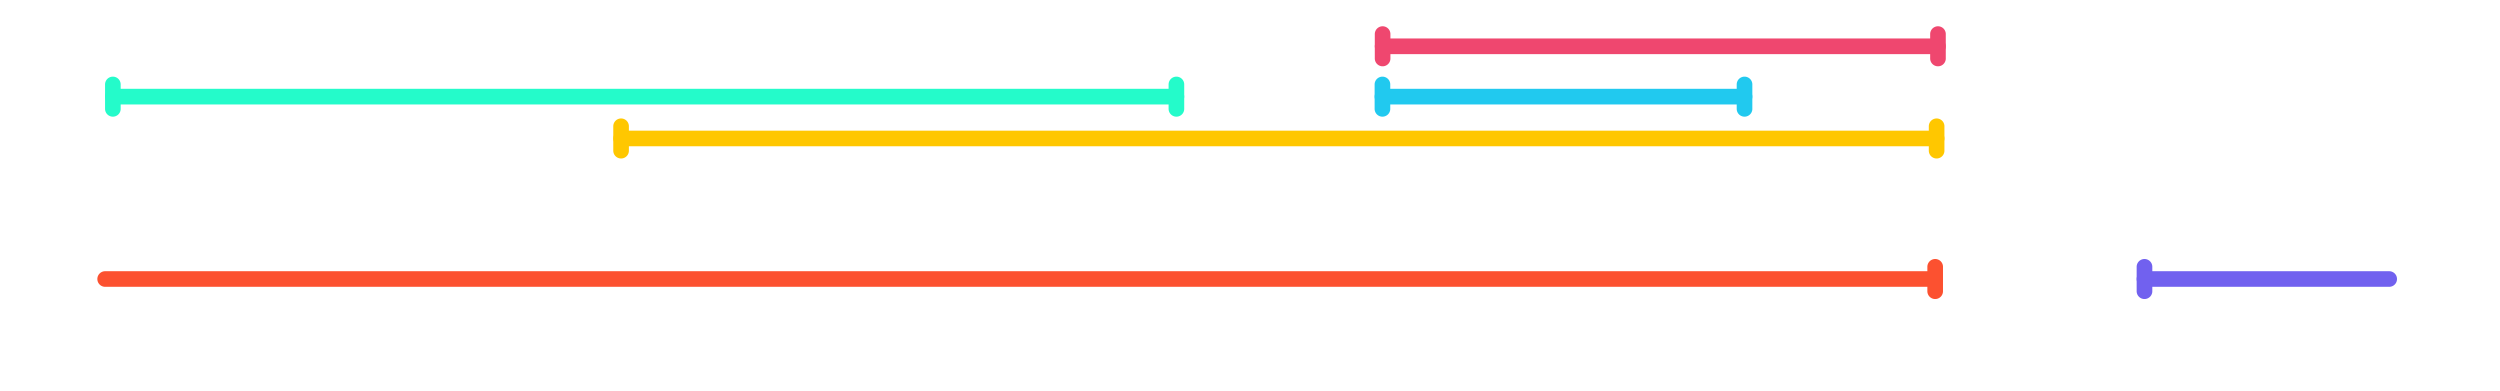 <?xml version="1.0" encoding="UTF-8" standalone="no"?>
<!DOCTYPE svg PUBLIC "-//W3C//DTD SVG 1.1//EN" "http://www.w3.org/Graphics/SVG/1.1/DTD/svg11.dtd">
<svg width="100%" height="100%" viewBox="0 0 1920 300" version="1.1" xmlns="http://www.w3.org/2000/svg" xmlns:xlink="http://www.w3.org/1999/xlink" xml:space="preserve" xmlns:serif="http://www.serif.com/" style="fill-rule:evenodd;clip-rule:evenodd;stroke-linecap:round;stroke-linejoin:round;stroke-miterlimit:1.5;">
    <g id="SCU" transform="matrix(1.702,0,0,1.702,-56.608,-668.789)">
        <g transform="matrix(0.588,-0,-0,0.588,33.267,393.026)">
            <path d="M1485.37,198.623L1485.58,198.638L1485.79,198.66L1486,198.69L1486.21,198.727L1486.41,198.772L1486.62,198.824L1486.82,198.883L1487.02,198.949L1487.22,199.022L1487.42,199.102L1487.61,199.189L1487.8,199.283L1487.99,199.383L1488.17,199.49L1488.35,199.604L1488.53,199.723L1488.69,199.849L1488.86,199.981L1489.02,200.118L1489.18,200.261L1489.33,200.41L1489.48,200.563L1489.62,200.722L1489.75,200.885L1489.88,201.054L1490,201.226L1490.12,201.403L1490.23,201.584L1490.33,201.769L1490.43,201.957L1490.52,202.148L1490.6,202.343L1490.68,202.54L1490.75,202.74L1490.81,202.943L1490.87,203.147L1490.92,203.353L1490.96,203.561L1490.99,203.77L1491.02,203.98L1491.04,204.191L1491.05,204.403L1491.05,204.615L1491.05,223.335L1491.05,223.546L1491.04,223.758L1491.02,223.969L1490.99,224.179L1490.96,224.388L1490.92,224.596L1490.87,224.802L1490.81,225.006L1490.75,225.209L1490.68,225.409L1490.6,225.606L1490.52,225.801L1490.43,225.992L1490.33,226.18L1490.23,226.365L1490.12,226.546L1490,226.723L1489.88,226.895L1489.75,227.064L1489.62,227.227L1489.48,227.386L1489.33,227.54L1489.18,227.688L1489.02,227.831L1488.86,227.968L1488.69,228.1L1488.53,228.226L1488.35,228.345L1488.17,228.459L1487.99,228.566L1487.8,228.666L1487.61,228.76L1487.42,228.847L1487.22,228.927L1487.02,229L1486.82,229.067L1486.62,229.126L1486.41,229.177L1486.21,229.222L1486,229.259L1485.79,229.289L1485.58,229.311L1485.37,229.326L1485.16,229.334L1484.94,229.334L1484.73,229.326L1484.52,229.311L1484.31,229.289L1484.1,229.259L1483.89,229.222L1483.68,229.177L1483.48,229.126L1483.28,229.067L1483.08,229L1482.88,228.927L1482.68,228.847L1482.49,228.76L1482.3,228.666L1482.11,228.566L1481.93,228.459L1481.75,228.345L1481.58,228.226L1481.4,228.1L1481.24,227.968L1481.08,227.831L1480.92,227.688L1480.77,227.54L1480.62,227.386L1480.48,227.227L1480.35,227.064L1480.22,226.895L1480.1,226.723L1479.98,226.546L1479.87,226.365L1479.77,226.18L1479.67,225.992L1479.58,225.801L1479.5,225.606L1479.42,225.409L1479.35,225.209L1479.29,225.006L1479.23,224.802L1479.18,224.596L1479.14,224.388L1479.11,224.179L1479.08,223.969L1479.07,223.758L1479.05,223.546L1479.05,223.335L1479.05,204.615L1479.05,204.403L1479.07,204.191L1479.08,203.98L1479.11,203.77L1479.14,203.561L1479.18,203.353L1479.23,203.147L1479.29,202.943L1479.35,202.74L1479.42,202.54L1479.5,202.343L1479.58,202.148L1479.67,201.957L1479.77,201.769L1479.87,201.584L1479.98,201.403L1480.1,201.226L1480.22,201.054L1480.35,200.885L1480.48,200.722L1480.62,200.563L1480.77,200.41L1480.92,200.261L1481.08,200.118L1481.24,199.981L1481.4,199.849L1481.58,199.723L1481.75,199.604L1481.93,199.49L1482.11,199.383L1482.3,199.283L1482.49,199.189L1482.68,199.102L1482.88,199.022L1483.08,198.949L1483.28,198.883L1483.48,198.824L1483.68,198.772L1483.89,198.727L1484.1,198.69L1484.31,198.66L1484.52,198.638L1484.73,198.623L1484.94,198.616L1485.16,198.616L1485.37,198.623Z" style="fill:rgb(252,81,48);"/>
            <path d="M80.679,213.975L1485.05,213.975" style="fill:none;stroke:rgb(252,81,48);stroke-width:12px;"/>
        </g>
    </g>
    <g id="UZH" transform="matrix(0.234,0,0,1.702,1622.08,-668.789)">
        <g transform="matrix(4.282,-0,-0,0.588,-6945.78,393.026)">
            <path d="M1647.24,198.623L1647.45,198.638L1647.66,198.66L1647.87,198.69L1648.08,198.727L1648.29,198.772L1648.49,198.824L1648.69,198.883L1648.89,198.949L1649.09,199.022L1649.29,199.102L1649.48,199.189L1649.67,199.283L1649.86,199.383L1650.04,199.49L1650.22,199.604L1650.39,199.723L1650.57,199.849L1650.73,199.981L1650.89,200.118L1651.05,200.261L1651.2,200.41L1651.35,200.563L1651.49,200.722L1651.62,200.885L1651.75,201.054L1651.87,201.226L1651.99,201.403L1652.1,201.584L1652.2,201.769L1652.3,201.957L1652.39,202.148L1652.47,202.343L1652.55,202.54L1652.62,202.74L1652.68,202.943L1652.74,203.147L1652.79,203.353L1652.83,203.561L1652.86,203.77L1652.89,203.98L1652.9,204.191L1652.92,204.403L1652.92,204.615L1652.92,223.335L1652.92,223.546L1652.9,223.758L1652.89,223.969L1652.86,224.179L1652.83,224.388L1652.79,224.596L1652.74,224.802L1652.68,225.006L1652.62,225.209L1652.55,225.409L1652.47,225.606L1652.39,225.801L1652.3,225.992L1652.2,226.18L1652.1,226.365L1651.99,226.546L1651.87,226.723L1651.75,226.895L1651.62,227.064L1651.49,227.227L1651.35,227.386L1651.2,227.54L1651.05,227.688L1650.89,227.831L1650.73,227.968L1650.57,228.1L1650.39,228.226L1650.22,228.345L1650.04,228.459L1649.86,228.566L1649.67,228.666L1649.48,228.76L1649.29,228.847L1649.09,228.927L1648.89,229L1648.69,229.067L1648.49,229.126L1648.29,229.177L1648.08,229.222L1647.87,229.259L1647.66,229.289L1647.45,229.311L1647.24,229.326L1647.03,229.334L1646.81,229.334L1646.6,229.326L1646.39,229.311L1646.18,229.289L1645.97,229.259L1645.76,229.222L1645.56,229.177L1645.35,229.126L1645.15,229.067L1644.95,229L1644.75,228.927L1644.55,228.847L1644.36,228.76L1644.17,228.666L1643.98,228.566L1643.8,228.459L1643.62,228.345L1643.44,228.226L1643.28,228.1L1643.11,227.968L1642.95,227.831L1642.79,227.688L1642.64,227.54L1642.5,227.386L1642.35,227.227L1642.22,227.064L1642.09,226.895L1641.97,226.723L1641.85,226.546L1641.74,226.365L1641.64,226.18L1641.54,225.992L1641.45,225.801L1641.37,225.606L1641.29,225.409L1641.22,225.209L1641.16,225.006L1641.1,224.802L1641.05,224.596L1641.01,224.388L1640.98,224.179L1640.95,223.969L1640.93,223.758L1640.92,223.546L1640.92,223.335L1640.92,204.615L1640.92,204.403L1640.93,204.191L1640.95,203.98L1640.98,203.77L1641.01,203.561L1641.05,203.353L1641.1,203.147L1641.16,202.943L1641.22,202.74L1641.29,202.54L1641.37,202.343L1641.45,202.148L1641.54,201.957L1641.64,201.769L1641.74,201.584L1641.85,201.403L1641.97,201.226L1642.09,201.054L1642.22,200.885L1642.35,200.722L1642.5,200.563L1642.64,200.41L1642.79,200.261L1642.95,200.118L1643.11,199.981L1643.28,199.849L1643.44,199.723L1643.62,199.604L1643.8,199.49L1643.98,199.383L1644.17,199.283L1644.36,199.189L1644.55,199.102L1644.75,199.022L1644.95,198.949L1645.15,198.883L1645.35,198.824L1645.56,198.772L1645.76,198.727L1645.97,198.69L1646.18,198.66L1646.39,198.638L1646.6,198.623L1646.81,198.616L1647.03,198.616L1647.24,198.623Z" style="fill:rgb(113,97,239);"/>
            <path d="M1646.92,213.975L1834.48,213.975" style="fill:none;stroke:rgb(113,97,239);stroke-width:12px;"/>
        </g>
    </g>
    <g id="Homework-Grader" serif:id="Homework Grader" transform="matrix(1,0,0,1.702,0.003,-808.763)">
        <g transform="matrix(1,-0,-0,0.588,-0.003,475.285)">
            <path d="M86.997,58.648L87.208,58.663L87.419,58.686L87.629,58.716L87.837,58.753L88.044,58.797L88.249,58.849L88.453,58.908L88.654,58.974L88.853,59.047L89.049,59.128L89.242,59.215L89.432,59.308L89.618,59.409L89.801,59.516L89.98,59.629L90.155,59.749L90.325,59.875L90.491,60.006L90.652,60.144L90.808,60.287L90.959,60.435L91.105,60.589L91.245,60.747L91.38,60.911L91.509,61.079L91.631,61.252L91.748,61.429L91.858,61.609L91.962,61.794L92.059,61.982L92.149,62.174L92.233,62.368L92.31,62.566L92.379,62.766L92.442,62.968L92.497,63.172L92.545,63.379L92.586,63.587L92.62,63.796L92.646,64.006L92.665,64.217L92.676,64.428L92.679,64.64L92.679,83.36L92.676,83.572L92.665,83.783L92.646,83.994L92.62,84.204L92.586,84.413L92.545,84.621L92.497,84.828L92.442,85.032L92.379,85.234L92.31,85.434L92.233,85.632L92.149,85.826L92.059,86.018L91.962,86.206L91.858,86.391L91.748,86.571L91.631,86.748L91.509,86.921L91.38,87.089L91.245,87.253L91.105,87.411L90.959,87.565L90.808,87.713L90.652,87.856L90.491,87.994L90.325,88.125L90.155,88.251L89.98,88.371L89.801,88.484L89.618,88.591L89.432,88.692L89.242,88.785L89.049,88.872L88.853,88.953L88.654,89.026L88.453,89.092L88.249,89.151L88.044,89.203L87.837,89.247L87.629,89.284L87.419,89.314L87.208,89.337L86.997,89.352L86.785,89.359L86.574,89.359L86.362,89.352L86.151,89.337L85.94,89.314L85.73,89.284L85.522,89.247L85.315,89.203L85.11,89.151L84.906,89.092L84.705,89.026L84.506,88.953L84.31,88.872L84.117,88.785L83.927,88.692L83.741,88.591L83.558,88.484L83.379,88.371L83.204,88.251L83.034,88.125L82.868,87.994L82.707,87.856L82.551,87.713L82.4,87.565L82.254,87.411L82.114,87.253L81.979,87.089L81.85,86.921L81.728,86.748L81.611,86.571L81.501,86.391L81.397,86.206L81.3,86.018L81.21,85.826L81.126,85.632L81.049,85.434L80.98,85.234L80.917,85.032L80.862,84.828L80.814,84.621L80.773,84.413L80.739,84.204L80.713,83.994L80.694,83.783L80.683,83.572L80.679,83.36L80.679,64.64L80.683,64.428L80.694,64.217L80.713,64.006L80.739,63.796L80.773,63.587L80.814,63.379L80.862,63.172L80.917,62.968L80.98,62.766L81.049,62.566L81.126,62.368L81.21,62.174L81.3,61.982L81.397,61.794L81.501,61.609L81.611,61.429L81.728,61.252L81.85,61.079L81.979,60.911L82.114,60.747L82.254,60.589L82.4,60.435L82.551,60.287L82.707,60.144L82.868,60.006L83.034,59.875L83.204,59.749L83.379,59.629L83.558,59.516L83.741,59.409L83.927,59.308L84.117,59.215L84.31,59.128L84.506,59.047L84.705,58.974L84.906,58.908L85.11,58.849L85.315,58.797L85.522,58.753L85.73,58.716L85.94,58.686L86.151,58.663L86.362,58.648L86.574,58.641L86.785,58.641L86.997,58.648Z" style="fill:rgb(36,251,202);"/>
            <path d="M903.797,58.648L904.008,58.663L904.219,58.686L904.429,58.716L904.637,58.753L904.844,58.797L905.049,58.849L905.253,58.908L905.454,58.974L905.653,59.047L905.849,59.128L906.042,59.215L906.232,59.308L906.418,59.409L906.601,59.516L906.78,59.629L906.955,59.749L907.125,59.875L907.291,60.006L907.452,60.144L907.608,60.287L907.759,60.435L907.905,60.589L908.045,60.747L908.18,60.911L908.309,61.079L908.431,61.252L908.548,61.429L908.658,61.609L908.762,61.794L908.859,61.982L908.949,62.174L909.033,62.368L909.11,62.566L909.179,62.766L909.242,62.968L909.297,63.172L909.345,63.379L909.386,63.587L909.42,63.796L909.446,64.006L909.465,64.217L909.476,64.428L909.479,64.64L909.479,83.36L909.476,83.572L909.465,83.783L909.446,83.994L909.42,84.204L909.386,84.413L909.345,84.621L909.297,84.828L909.242,85.032L909.179,85.234L909.11,85.434L909.033,85.632L908.949,85.826L908.859,86.018L908.762,86.206L908.658,86.391L908.548,86.571L908.431,86.748L908.309,86.921L908.18,87.089L908.045,87.253L907.905,87.411L907.759,87.565L907.608,87.713L907.452,87.856L907.291,87.994L907.125,88.125L906.955,88.251L906.78,88.371L906.601,88.484L906.418,88.591L906.232,88.692L906.042,88.785L905.849,88.872L905.653,88.953L905.454,89.026L905.253,89.092L905.049,89.151L904.844,89.203L904.637,89.247L904.429,89.284L904.219,89.314L904.008,89.337L903.797,89.352L903.585,89.359L903.374,89.359L903.162,89.352L902.951,89.337L902.74,89.314L902.53,89.284L902.322,89.247L902.115,89.203L901.91,89.151L901.706,89.092L901.505,89.026L901.306,88.953L901.11,88.872L900.917,88.785L900.727,88.692L900.541,88.591L900.358,88.484L900.179,88.371L900.004,88.251L899.834,88.125L899.668,87.994L899.507,87.856L899.351,87.713L899.2,87.565L899.054,87.411L898.914,87.253L898.779,87.089L898.65,86.921L898.528,86.748L898.411,86.571L898.301,86.391L898.197,86.206L898.1,86.018L898.01,85.826L897.926,85.632L897.849,85.434L897.78,85.234L897.717,85.032L897.662,84.828L897.614,84.621L897.573,84.413L897.539,84.204L897.513,83.994L897.494,83.783L897.483,83.572L897.479,83.36L897.479,64.64L897.483,64.428L897.494,64.217L897.513,64.006L897.539,63.796L897.573,63.587L897.614,63.379L897.662,63.172L897.717,62.968L897.78,62.766L897.849,62.566L897.926,62.368L898.01,62.174L898.1,61.982L898.197,61.794L898.301,61.609L898.411,61.429L898.528,61.252L898.65,61.079L898.779,60.911L898.914,60.747L899.054,60.589L899.2,60.435L899.351,60.287L899.507,60.144L899.668,60.006L899.834,59.875L900.004,59.749L900.179,59.629L900.358,59.516L900.541,59.409L900.727,59.308L900.917,59.215L901.11,59.128L901.306,59.047L901.505,58.974L901.706,58.908L901.91,58.849L902.115,58.797L902.322,58.753L902.53,58.716L902.74,58.686L902.951,58.663L903.162,58.648L903.374,58.641L903.585,58.641L903.797,58.648Z" style="fill:rgb(36,251,202);"/>
            <path d="M86.679,74L903.479,74" style="fill:none;stroke:rgb(36,251,202);stroke-width:12px;"/>
        </g>
    </g>
    <g id="Lab-Tech" serif:id="Lab Tech" transform="matrix(1.234,0,0,1.702,371.639,-776.663)">
        <g transform="matrix(0.81,-0,-0,0.588,-301.16,456.421)">
            <path d="M477.518,90.748L477.729,90.763L477.939,90.786L478.149,90.816L478.358,90.853L478.565,90.897L478.77,90.949L478.973,91.008L479.175,91.074L479.373,91.147L479.569,91.228L479.762,91.315L479.952,91.408L480.139,91.509L480.321,91.616L480.5,91.729L480.675,91.849L480.846,91.975L481.011,92.106L481.173,92.244L481.329,92.387L481.48,92.535L481.626,92.689L481.766,92.847L481.9,93.011L482.029,93.179L482.152,93.352L482.268,93.529L482.378,93.709L482.482,93.894L482.579,94.082L482.67,94.274L482.753,94.468L482.83,94.666L482.9,94.866L482.962,95.068L483.018,95.272L483.066,95.479L483.107,95.687L483.14,95.896L483.166,96.106L483.185,96.317L483.196,96.528L483.2,96.74L483.2,115.46L483.196,115.672L483.185,115.883L483.166,116.094L483.14,116.304L483.107,116.513L483.066,116.721L483.018,116.928L482.962,117.132L482.9,117.334L482.83,117.534L482.753,117.732L482.67,117.926L482.579,118.118L482.482,118.306L482.378,118.491L482.268,118.671L482.152,118.848L482.029,119.021L481.9,119.189L481.766,119.353L481.626,119.511L481.48,119.665L481.329,119.813L481.173,119.956L481.011,120.094L480.846,120.225L480.675,120.351L480.5,120.471L480.321,120.584L480.139,120.691L479.952,120.792L479.762,120.885L479.569,120.972L479.373,121.053L479.175,121.126L478.973,121.192L478.77,121.251L478.565,121.303L478.358,121.347L478.149,121.384L477.939,121.414L477.729,121.437L477.518,121.452L477.306,121.459L477.094,121.459L476.882,121.452L476.671,121.437L476.461,121.414L476.251,121.384L476.042,121.347L475.835,121.303L475.63,121.251L475.427,121.192L475.225,121.126L475.027,121.053L474.831,120.972L474.638,120.885L474.448,120.792L474.261,120.691L474.079,120.584L473.9,120.471L473.725,120.351L473.554,120.225L473.389,120.094L473.227,119.956L473.071,119.813L472.92,119.665L472.774,119.511L472.634,119.353L472.5,119.189L472.371,119.021L472.248,118.848L472.132,118.671L472.022,118.491L471.918,118.306L471.821,118.118L471.73,117.926L471.647,117.732L471.57,117.534L471.5,117.334L471.438,117.132L471.382,116.928L471.334,116.721L471.293,116.513L471.26,116.304L471.234,116.094L471.215,115.883L471.204,115.672L471.2,115.46L471.2,96.74L471.204,96.528L471.215,96.317L471.234,96.106L471.26,95.896L471.293,95.687L471.334,95.479L471.382,95.272L471.438,95.068L471.5,94.866L471.57,94.666L471.647,94.468L471.73,94.274L471.821,94.082L471.918,93.894L472.022,93.709L472.132,93.529L472.248,93.352L472.371,93.179L472.5,93.011L472.634,92.847L472.774,92.689L472.92,92.535L473.071,92.387L473.227,92.244L473.389,92.106L473.554,91.975L473.725,91.849L473.9,91.729L474.079,91.616L474.261,91.509L474.448,91.408L474.638,91.315L474.831,91.228L475.027,91.147L475.225,91.074L475.427,91.008L475.63,90.949L475.835,90.897L476.042,90.853L476.251,90.816L476.461,90.786L476.671,90.763L476.882,90.748L477.094,90.741L477.306,90.741L477.518,90.748Z" style="fill:rgb(255,199,0);"/>
            <path d="M1488.32,90.748L1488.53,90.763L1488.74,90.786L1488.95,90.816L1489.16,90.853L1489.37,90.897L1489.57,90.949L1489.77,91.008L1489.98,91.074L1490.17,91.147L1490.37,91.228L1490.56,91.315L1490.75,91.408L1490.94,91.509L1491.12,91.616L1491.3,91.729L1491.48,91.849L1491.65,91.975L1491.81,92.106L1491.97,92.244L1492.13,92.387L1492.28,92.535L1492.43,92.689L1492.57,92.847L1492.7,93.011L1492.83,93.179L1492.95,93.352L1493.07,93.529L1493.18,93.709L1493.28,93.894L1493.38,94.082L1493.47,94.274L1493.55,94.468L1493.63,94.666L1493.7,94.866L1493.76,95.068L1493.82,95.272L1493.87,95.479L1493.91,95.687L1493.94,95.896L1493.97,96.106L1493.99,96.317L1494,96.528L1494,96.74L1494,115.46L1494,115.672L1493.99,115.883L1493.97,116.094L1493.94,116.304L1493.91,116.513L1493.87,116.721L1493.82,116.928L1493.76,117.132L1493.7,117.334L1493.63,117.534L1493.55,117.732L1493.47,117.926L1493.38,118.118L1493.28,118.306L1493.18,118.491L1493.07,118.671L1492.95,118.848L1492.83,119.021L1492.7,119.189L1492.57,119.353L1492.43,119.511L1492.28,119.665L1492.13,119.813L1491.97,119.956L1491.81,120.094L1491.65,120.225L1491.48,120.351L1491.3,120.471L1491.12,120.584L1490.94,120.691L1490.75,120.792L1490.56,120.885L1490.37,120.972L1490.17,121.053L1489.98,121.126L1489.77,121.192L1489.57,121.251L1489.37,121.303L1489.16,121.347L1488.95,121.384L1488.74,121.414L1488.53,121.437L1488.32,121.452L1488.11,121.459L1487.89,121.459L1487.68,121.452L1487.47,121.437L1487.26,121.414L1487.05,121.384L1486.84,121.347L1486.63,121.303L1486.43,121.251L1486.23,121.192L1486.03,121.126L1485.83,121.053L1485.63,120.972L1485.44,120.885L1485.25,120.792L1485.06,120.691L1484.88,120.584L1484.7,120.471L1484.53,120.351L1484.35,120.225L1484.19,120.094L1484.03,119.956L1483.87,119.813L1483.72,119.665L1483.57,119.511L1483.43,119.353L1483.3,119.189L1483.17,119.021L1483.05,118.848L1482.93,118.671L1482.82,118.491L1482.72,118.306L1482.62,118.118L1482.53,117.926L1482.45,117.732L1482.37,117.534L1482.3,117.334L1482.24,117.132L1482.18,116.928L1482.13,116.721L1482.09,116.513L1482.06,116.304L1482.03,116.094L1482.02,115.883L1482,115.672L1482,115.46L1482,96.74L1482,96.528L1482.02,96.317L1482.03,96.106L1482.06,95.896L1482.09,95.687L1482.13,95.479L1482.18,95.272L1482.24,95.068L1482.3,94.866L1482.37,94.666L1482.45,94.468L1482.53,94.274L1482.62,94.082L1482.72,93.894L1482.82,93.709L1482.93,93.529L1483.05,93.352L1483.17,93.179L1483.3,93.011L1483.43,92.847L1483.57,92.689L1483.72,92.535L1483.87,92.387L1484.03,92.244L1484.19,92.106L1484.35,91.975L1484.53,91.849L1484.7,91.729L1484.88,91.616L1485.06,91.509L1485.25,91.408L1485.44,91.315L1485.63,91.228L1485.83,91.147L1486.03,91.074L1486.23,91.008L1486.43,90.949L1486.63,90.897L1486.84,90.853L1487.05,90.816L1487.26,90.786L1487.47,90.763L1487.68,90.748L1487.89,90.741L1488.11,90.741L1488.32,90.748Z" style="fill:rgb(255,199,0);"/>
            <path d="M477.2,106.1L1488,106.1" style="fill:none;stroke:rgb(255,199,0);stroke-width:12px;"/>
        </g>
    </g>
    <g id="Homework-Grader1" serif:id="Homework Grader" transform="matrix(0.35,0,0,1.702,1027.48,-808.763)">
        <g transform="matrix(2.859,-0,-0,0.588,-2937.59,475.285)">
            <path d="M1062.02,58.648L1062.23,58.663L1062.44,58.686L1062.65,58.716L1062.86,58.753L1063.07,58.797L1063.27,58.849L1063.47,58.908L1063.67,58.974L1063.87,59.047L1064.07,59.128L1064.26,59.215L1064.45,59.308L1064.64,59.409L1064.82,59.516L1065,59.629L1065.17,59.749L1065.35,59.875L1065.51,60.006L1065.67,60.144L1065.83,60.287L1065.98,60.435L1066.13,60.589L1066.27,60.747L1066.4,60.911L1066.53,61.079L1066.65,61.252L1066.77,61.429L1066.88,61.609L1066.98,61.794L1067.08,61.982L1067.17,62.174L1067.25,62.368L1067.33,62.566L1067.4,62.766L1067.46,62.968L1067.52,63.172L1067.57,63.379L1067.61,63.587L1067.64,63.796L1067.67,64.006L1067.68,64.217L1067.7,64.428L1067.7,64.64L1067.7,83.36L1067.7,83.572L1067.68,83.783L1067.67,83.994L1067.64,84.204L1067.61,84.413L1067.57,84.621L1067.52,84.828L1067.46,85.032L1067.4,85.234L1067.33,85.434L1067.25,85.632L1067.17,85.826L1067.08,86.018L1066.98,86.206L1066.88,86.391L1066.77,86.571L1066.65,86.748L1066.53,86.921L1066.4,87.089L1066.27,87.253L1066.13,87.411L1065.98,87.565L1065.83,87.713L1065.67,87.856L1065.51,87.994L1065.35,88.125L1065.17,88.251L1065,88.371L1064.82,88.484L1064.64,88.591L1064.45,88.692L1064.26,88.785L1064.07,88.872L1063.87,88.953L1063.67,89.026L1063.47,89.092L1063.27,89.151L1063.07,89.203L1062.86,89.247L1062.65,89.284L1062.44,89.314L1062.23,89.337L1062.02,89.352L1061.81,89.359L1061.59,89.359L1061.38,89.352L1061.17,89.337L1060.96,89.314L1060.75,89.284L1060.54,89.247L1060.34,89.203L1060.13,89.151L1059.93,89.092L1059.72,89.026L1059.53,88.953L1059.33,88.872L1059.14,88.785L1058.95,88.692L1058.76,88.591L1058.58,88.484L1058.4,88.371L1058.22,88.251L1058.05,88.125L1057.89,87.994L1057.73,87.856L1057.57,87.713L1057.42,87.565L1057.27,87.411L1057.13,87.253L1057,87.089L1056.87,86.921L1056.75,86.748L1056.63,86.571L1056.52,86.391L1056.42,86.206L1056.32,86.018L1056.23,85.826L1056.15,85.632L1056.07,85.434L1056,85.234L1055.94,85.032L1055.88,84.828L1055.83,84.621L1055.79,84.413L1055.76,84.204L1055.73,83.994L1055.71,83.783L1055.7,83.572L1055.7,83.36L1055.7,64.64L1055.7,64.428L1055.71,64.217L1055.73,64.006L1055.76,63.796L1055.79,63.587L1055.83,63.379L1055.88,63.172L1055.94,62.968L1056,62.766L1056.07,62.566L1056.15,62.368L1056.23,62.174L1056.32,61.982L1056.42,61.794L1056.52,61.609L1056.63,61.429L1056.75,61.252L1056.87,61.079L1057,60.911L1057.13,60.747L1057.27,60.589L1057.42,60.435L1057.57,60.287L1057.73,60.144L1057.89,60.006L1058.05,59.875L1058.22,59.749L1058.4,59.629L1058.58,59.516L1058.76,59.409L1058.95,59.308L1059.14,59.215L1059.33,59.128L1059.53,59.047L1059.72,58.974L1059.93,58.908L1060.13,58.849L1060.34,58.797L1060.54,58.753L1060.75,58.716L1060.96,58.686L1061.17,58.663L1061.38,58.648L1061.59,58.641L1061.81,58.641L1062.02,58.648Z" style="fill:rgb(33,201,239);"/>
            <path d="M1339.92,58.648L1340.13,58.663L1340.34,58.686L1340.55,58.716L1340.76,58.753L1340.96,58.797L1341.17,58.849L1341.37,58.908L1341.58,58.974L1341.77,59.047L1341.97,59.128L1342.16,59.215L1342.35,59.308L1342.54,59.409L1342.72,59.516L1342.9,59.629L1343.08,59.749L1343.25,59.875L1343.41,60.006L1343.57,60.144L1343.73,60.287L1343.88,60.435L1344.03,60.589L1344.17,60.747L1344.3,60.911L1344.43,61.079L1344.55,61.252L1344.67,61.429L1344.78,61.609L1344.88,61.794L1344.98,61.982L1345.07,62.174L1345.15,62.368L1345.23,62.566L1345.3,62.766L1345.36,62.968L1345.42,63.172L1345.47,63.379L1345.51,63.587L1345.54,63.796L1345.57,64.006L1345.59,64.217L1345.6,64.428L1345.6,64.64L1345.6,83.36L1345.6,83.572L1345.59,83.783L1345.57,83.994L1345.54,84.204L1345.51,84.413L1345.47,84.621L1345.42,84.828L1345.36,85.032L1345.3,85.234L1345.23,85.434L1345.15,85.632L1345.07,85.826L1344.98,86.018L1344.88,86.206L1344.78,86.391L1344.67,86.571L1344.55,86.748L1344.43,86.921L1344.3,87.089L1344.17,87.253L1344.03,87.411L1343.88,87.565L1343.73,87.713L1343.57,87.856L1343.41,87.994L1343.25,88.125L1343.08,88.251L1342.9,88.371L1342.72,88.484L1342.54,88.591L1342.35,88.692L1342.16,88.785L1341.97,88.872L1341.77,88.953L1341.58,89.026L1341.37,89.092L1341.17,89.151L1340.96,89.203L1340.76,89.247L1340.55,89.284L1340.34,89.314L1340.13,89.337L1339.92,89.352L1339.71,89.359L1339.49,89.359L1339.28,89.352L1339.07,89.337L1338.86,89.314L1338.65,89.284L1338.44,89.247L1338.24,89.203L1338.03,89.151L1337.83,89.092L1337.63,89.026L1337.43,88.953L1337.23,88.872L1337.04,88.785L1336.85,88.692L1336.66,88.591L1336.48,88.484L1336.3,88.371L1336.12,88.251L1335.95,88.125L1335.79,87.994L1335.63,87.856L1335.47,87.713L1335.32,87.565L1335.17,87.411L1335.03,87.253L1334.9,87.089L1334.77,86.921L1334.65,86.748L1334.53,86.571L1334.42,86.391L1334.32,86.206L1334.22,86.018L1334.13,85.826L1334.05,85.632L1333.97,85.434L1333.9,85.234L1333.84,85.032L1333.78,84.828L1333.73,84.621L1333.69,84.413L1333.66,84.204L1333.63,83.994L1333.62,83.783L1333.6,83.572L1333.6,83.36L1333.6,64.64L1333.6,64.428L1333.62,64.217L1333.63,64.006L1333.66,63.796L1333.69,63.587L1333.73,63.379L1333.78,63.172L1333.84,62.968L1333.9,62.766L1333.97,62.566L1334.05,62.368L1334.13,62.174L1334.22,61.982L1334.32,61.794L1334.42,61.609L1334.53,61.429L1334.65,61.252L1334.77,61.079L1334.9,60.911L1335.03,60.747L1335.17,60.589L1335.32,60.435L1335.47,60.287L1335.63,60.144L1335.79,60.006L1335.95,59.875L1336.12,59.749L1336.3,59.629L1336.48,59.516L1336.66,59.409L1336.85,59.308L1337.04,59.215L1337.23,59.128L1337.43,59.047L1337.63,58.974L1337.83,58.908L1338.03,58.849L1338.24,58.797L1338.44,58.753L1338.65,58.716L1338.86,58.686L1339.07,58.663L1339.28,58.648L1339.49,58.641L1339.71,58.641L1339.92,58.648Z" style="fill:rgb(33,201,239);"/>
            <path d="M1061.7,74L1339.6,74" style="fill:none;stroke:rgb(33,201,239);stroke-width:12px;"/>
        </g>
    </g>
    <g id="VRONCOS" transform="matrix(0.529,0,0,1.702,1013.01,-847.426)">
        <g transform="matrix(1.89,-0,-0,0.588,-1914.3,498.006)">
            <path d="M1062.02,19.986L1062.23,20.001L1062.44,20.023L1062.65,20.053L1062.86,20.09L1063.07,20.135L1063.27,20.187L1063.47,20.246L1063.67,20.312L1063.87,20.385L1064.07,20.465L1064.26,20.552L1064.45,20.646L1064.64,20.746L1064.82,20.853L1065,20.967L1065.17,21.086L1065.35,21.212L1065.51,21.344L1065.67,21.481L1065.83,21.624L1065.98,21.773L1066.13,21.926L1066.27,22.085L1066.4,22.248L1066.53,22.417L1066.65,22.589L1066.77,22.766L1066.88,22.947L1066.98,23.132L1067.08,23.32L1067.17,23.511L1067.25,23.706L1067.33,23.903L1067.4,24.103L1067.46,24.306L1067.52,24.51L1067.57,24.716L1067.61,24.924L1067.64,25.133L1067.67,25.343L1067.68,25.554L1067.7,25.766L1067.7,25.978L1067.7,44.698L1067.7,44.909L1067.68,45.121L1067.67,45.332L1067.64,45.542L1067.61,45.751L1067.57,45.959L1067.52,46.165L1067.46,46.369L1067.4,46.572L1067.33,46.772L1067.25,46.969L1067.17,47.164L1067.08,47.355L1066.98,47.543L1066.88,47.728L1066.77,47.909L1066.65,48.086L1066.53,48.258L1066.4,48.427L1066.27,48.59L1066.13,48.749L1065.98,48.903L1065.83,49.051L1065.67,49.194L1065.51,49.331L1065.35,49.463L1065.17,49.589L1065,49.708L1064.82,49.822L1064.64,49.929L1064.45,50.029L1064.26,50.123L1064.07,50.21L1063.87,50.29L1063.67,50.363L1063.47,50.429L1063.27,50.489L1063.07,50.54L1062.86,50.585L1062.65,50.622L1062.44,50.652L1062.23,50.674L1062.02,50.689L1061.81,50.697L1061.59,50.697L1061.38,50.689L1061.17,50.674L1060.96,50.652L1060.75,50.622L1060.54,50.585L1060.34,50.54L1060.13,50.489L1059.93,50.429L1059.72,50.363L1059.53,50.29L1059.33,50.21L1059.14,50.123L1058.95,50.029L1058.76,49.929L1058.58,49.822L1058.4,49.708L1058.22,49.589L1058.05,49.463L1057.89,49.331L1057.73,49.194L1057.57,49.051L1057.42,48.903L1057.27,48.749L1057.13,48.59L1057,48.427L1056.87,48.258L1056.75,48.086L1056.63,47.909L1056.52,47.728L1056.42,47.543L1056.32,47.355L1056.23,47.164L1056.15,46.969L1056.07,46.772L1056,46.572L1055.94,46.369L1055.88,46.165L1055.83,45.959L1055.79,45.751L1055.76,45.542L1055.73,45.332L1055.71,45.121L1055.7,44.909L1055.7,44.698L1055.7,25.978L1055.7,25.766L1055.71,25.554L1055.73,25.343L1055.76,25.133L1055.79,24.924L1055.83,24.716L1055.88,24.51L1055.94,24.306L1056,24.103L1056.07,23.903L1056.15,23.706L1056.23,23.511L1056.32,23.32L1056.42,23.132L1056.52,22.947L1056.63,22.766L1056.75,22.589L1056.87,22.417L1057,22.248L1057.13,22.085L1057.27,21.926L1057.42,21.773L1057.57,21.624L1057.73,21.481L1057.89,21.344L1058.05,21.212L1058.22,21.086L1058.4,20.967L1058.58,20.853L1058.76,20.746L1058.95,20.646L1059.14,20.552L1059.33,20.465L1059.53,20.385L1059.72,20.312L1059.93,20.246L1060.13,20.187L1060.34,20.135L1060.54,20.09L1060.75,20.053L1060.96,20.023L1061.17,20.001L1061.38,19.986L1061.59,19.978L1061.81,19.978L1062.02,19.986Z" style="fill:rgb(239,71,111);"/>
            <path d="M1488.62,19.986L1488.83,20.001L1489.04,20.023L1489.25,20.053L1489.46,20.09L1489.66,20.135L1489.87,20.187L1490.07,20.246L1490.28,20.312L1490.47,20.385L1490.67,20.465L1490.86,20.552L1491.05,20.646L1491.24,20.746L1491.42,20.853L1491.6,20.967L1491.78,21.086L1491.95,21.212L1492.11,21.344L1492.27,21.481L1492.43,21.624L1492.58,21.773L1492.73,21.926L1492.87,22.085L1493,22.248L1493.13,22.417L1493.25,22.589L1493.37,22.766L1493.48,22.947L1493.58,23.132L1493.68,23.32L1493.77,23.511L1493.85,23.706L1493.93,23.903L1494,24.103L1494.06,24.306L1494.12,24.51L1494.17,24.716L1494.21,24.924L1494.24,25.133L1494.27,25.343L1494.29,25.554L1494.3,25.766L1494.3,25.978L1494.3,44.698L1494.3,44.909L1494.29,45.121L1494.27,45.332L1494.24,45.542L1494.21,45.751L1494.17,45.959L1494.12,46.165L1494.06,46.369L1494,46.572L1493.93,46.772L1493.85,46.969L1493.77,47.164L1493.68,47.355L1493.58,47.543L1493.48,47.728L1493.37,47.909L1493.25,48.086L1493.13,48.258L1493,48.427L1492.87,48.59L1492.73,48.749L1492.58,48.903L1492.43,49.051L1492.27,49.194L1492.11,49.331L1491.95,49.463L1491.78,49.589L1491.6,49.708L1491.42,49.822L1491.24,49.929L1491.05,50.029L1490.86,50.123L1490.67,50.21L1490.47,50.29L1490.28,50.363L1490.07,50.429L1489.87,50.489L1489.66,50.54L1489.46,50.585L1489.25,50.622L1489.04,50.652L1488.83,50.674L1488.62,50.689L1488.41,50.697L1488.19,50.697L1487.98,50.689L1487.77,50.674L1487.56,50.652L1487.35,50.622L1487.14,50.585L1486.93,50.54L1486.73,50.489L1486.53,50.429L1486.33,50.363L1486.13,50.29L1485.93,50.21L1485.74,50.123L1485.55,50.029L1485.36,49.929L1485.18,49.822L1485,49.708L1484.83,49.589L1484.65,49.463L1484.49,49.331L1484.33,49.194L1484.17,49.051L1484.02,48.903L1483.87,48.749L1483.73,48.59L1483.6,48.427L1483.47,48.258L1483.35,48.086L1483.23,47.909L1483.12,47.728L1483.02,47.543L1482.92,47.355L1482.83,47.164L1482.75,46.969L1482.67,46.772L1482.6,46.572L1482.54,46.369L1482.48,46.165L1482.43,45.959L1482.39,45.751L1482.36,45.542L1482.33,45.332L1482.32,45.121L1482.3,44.909L1482.3,44.698L1482.3,25.978L1482.3,25.766L1482.32,25.554L1482.33,25.343L1482.36,25.133L1482.39,24.924L1482.43,24.716L1482.48,24.51L1482.54,24.306L1482.6,24.103L1482.67,23.903L1482.75,23.706L1482.83,23.511L1482.92,23.32L1483.02,23.132L1483.12,22.947L1483.23,22.766L1483.35,22.589L1483.47,22.417L1483.6,22.248L1483.73,22.085L1483.87,21.926L1484.02,21.773L1484.17,21.624L1484.33,21.481L1484.49,21.344L1484.65,21.212L1484.83,21.086L1485,20.967L1485.18,20.853L1485.36,20.746L1485.55,20.646L1485.74,20.552L1485.93,20.465L1486.13,20.385L1486.33,20.312L1486.53,20.246L1486.73,20.187L1486.93,20.135L1487.14,20.09L1487.35,20.053L1487.56,20.023L1487.77,20.001L1487.98,19.986L1488.19,19.978L1488.41,19.978L1488.62,19.986Z" style="fill:rgb(239,71,111);"/>
            <path d="M1061.7,35.338L1488.3,35.338" style="fill:none;stroke:rgb(239,71,111);stroke-width:12px;"/>
        </g>
    </g>
</svg>
